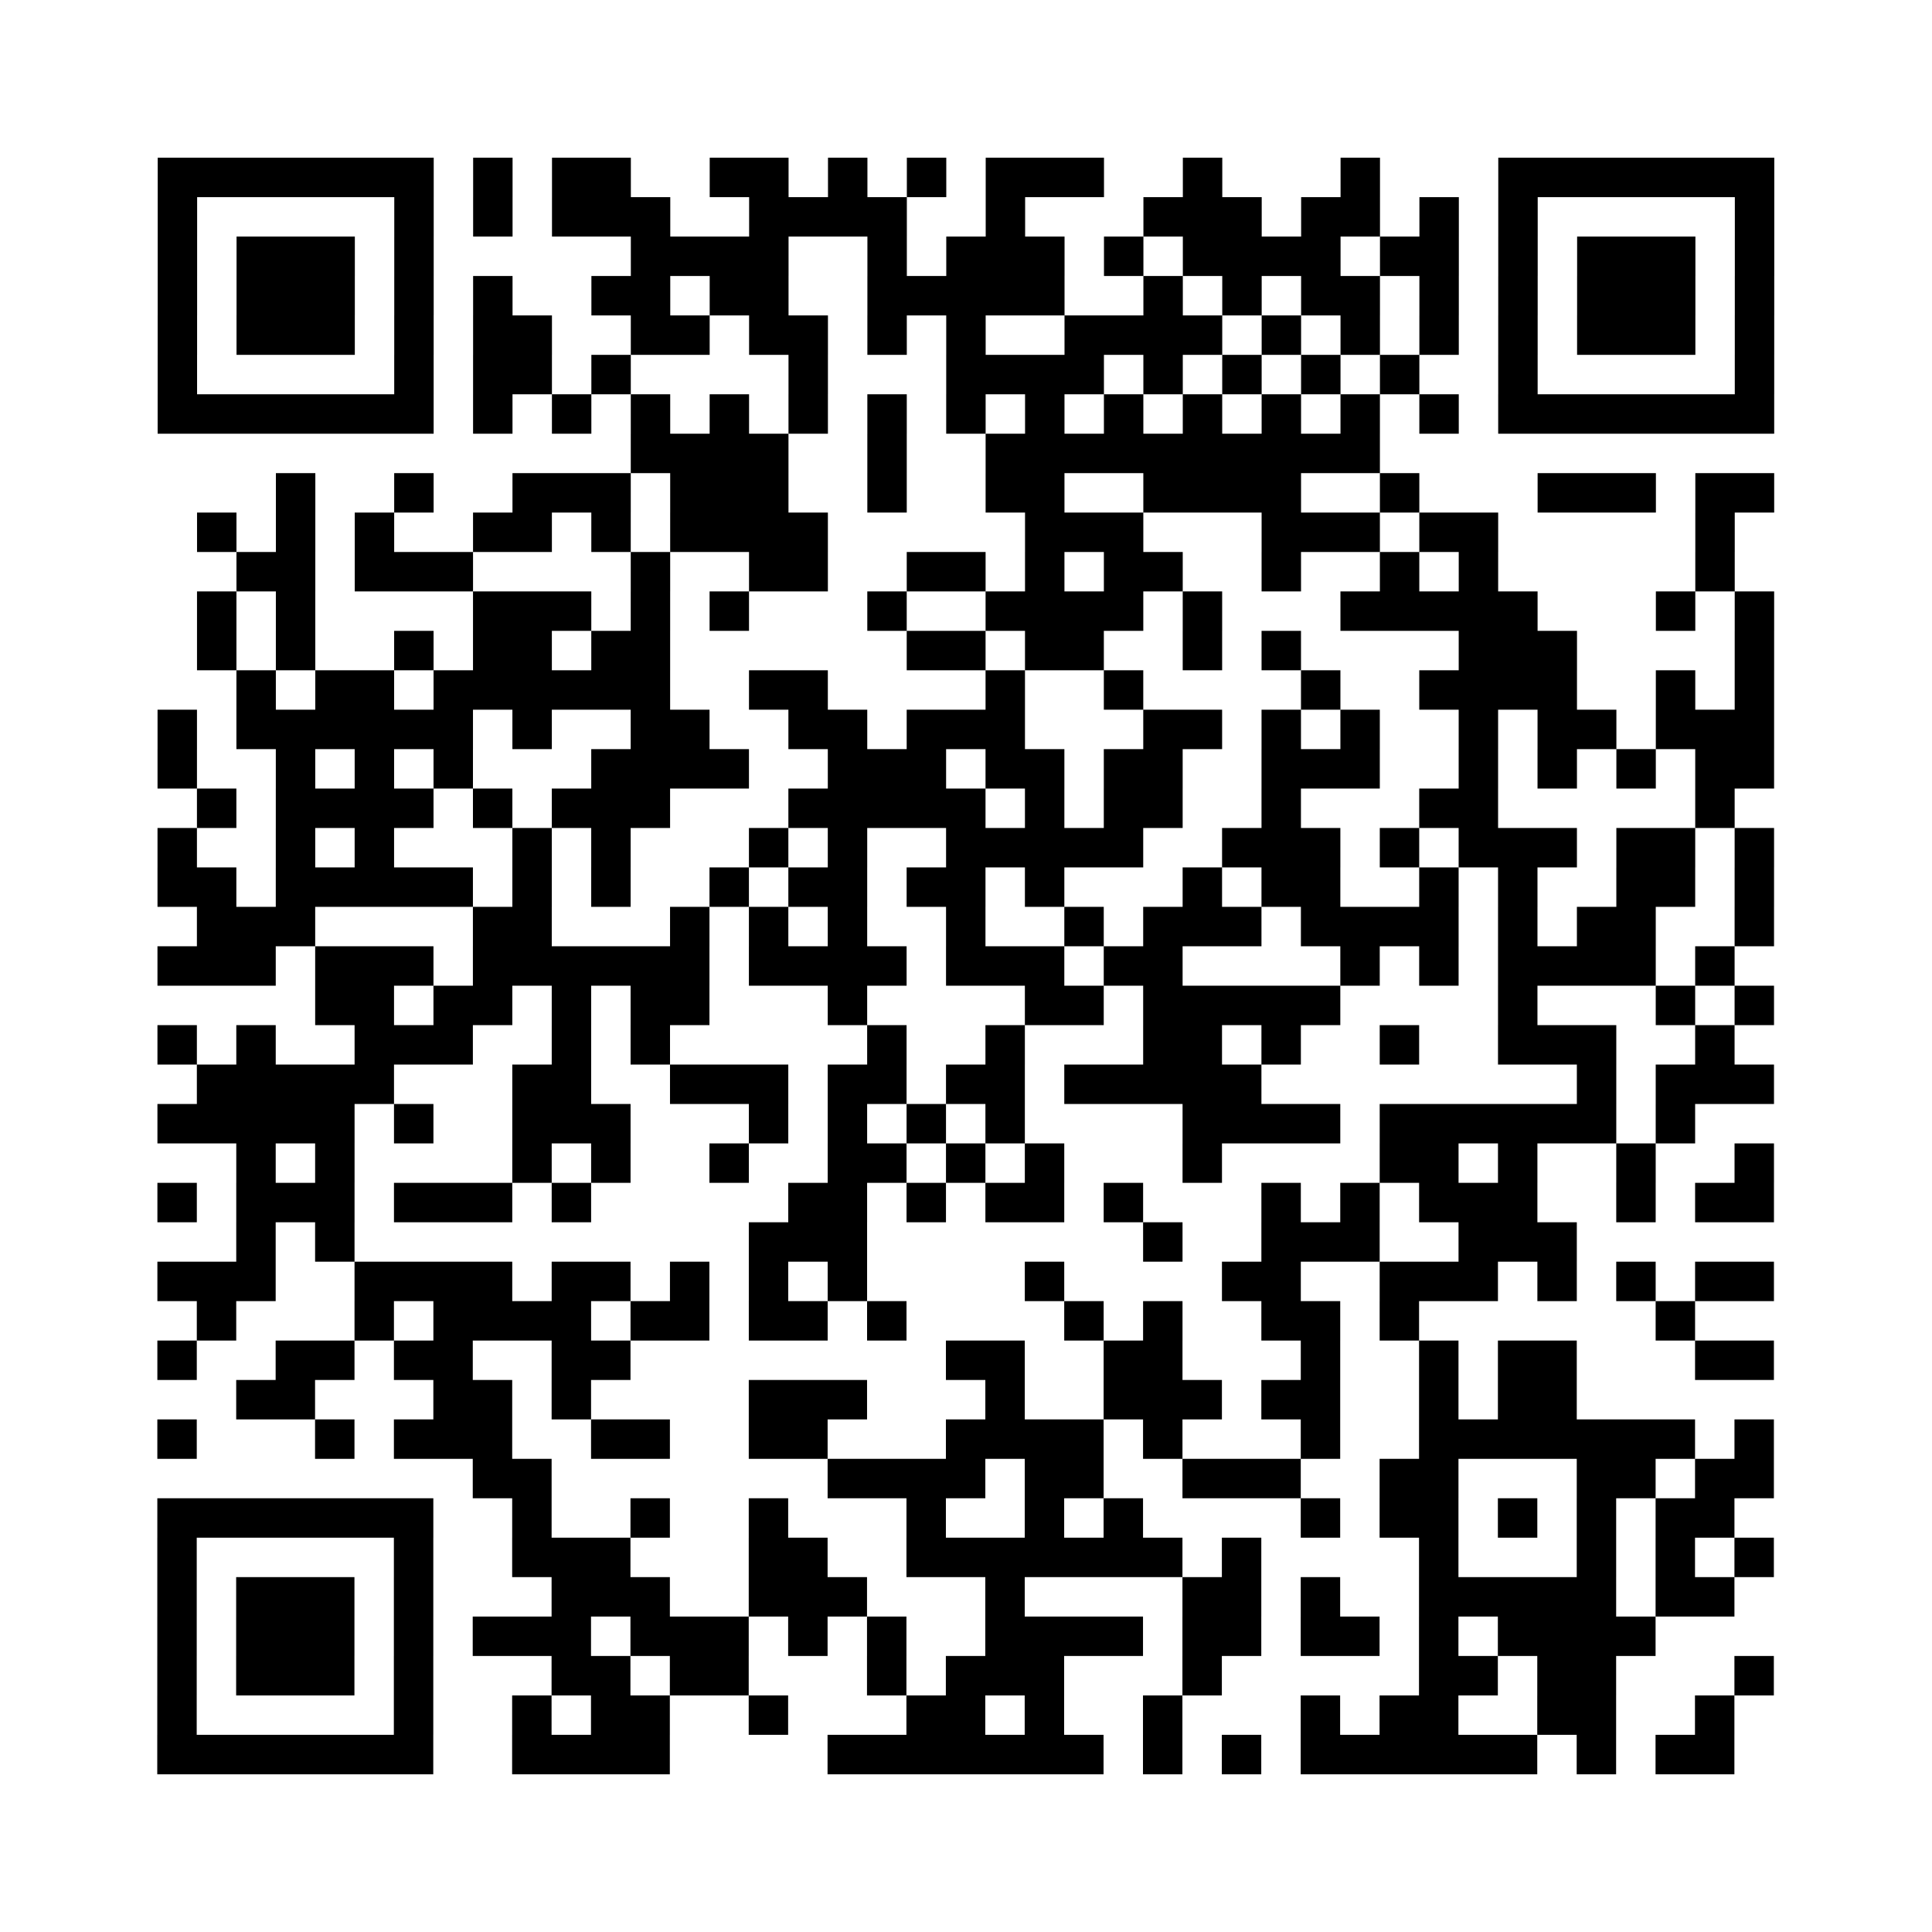 <?xml version="1.0" encoding="UTF-8"?>
<svg xmlns="http://www.w3.org/2000/svg" height="490" width="490" class="pyqrcode"><path fill="white" d="M0 0h490v490h-490z"/><path transform="scale(10)" stroke="#000" class="pyqrline" d="M4 4.5h7m1 0h1m1 0h2m2 0h2m1 0h1m1 0h1m1 0h3m2 0h1m3 0h1m3 0h7m-41 1h1m5 0h1m1 0h1m1 0h3m2 0h4m2 0h1m3 0h3m1 0h2m1 0h1m1 0h1m5 0h1m-41 1h1m1 0h3m1 0h1m5 0h4m2 0h1m1 0h3m1 0h1m1 0h4m1 0h2m1 0h1m1 0h3m1 0h1m-41 1h1m1 0h3m1 0h1m1 0h1m2 0h2m1 0h2m2 0h5m2 0h1m1 0h1m1 0h2m1 0h1m1 0h1m1 0h3m1 0h1m-41 1h1m1 0h3m1 0h1m1 0h2m2 0h2m1 0h2m1 0h1m1 0h1m2 0h4m1 0h1m1 0h1m1 0h1m1 0h1m1 0h3m1 0h1m-41 1h1m5 0h1m1 0h2m1 0h1m4 0h1m3 0h4m1 0h1m1 0h1m1 0h1m1 0h1m2 0h1m5 0h1m-41 1h7m1 0h1m1 0h1m1 0h1m1 0h1m1 0h1m1 0h1m1 0h1m1 0h1m1 0h1m1 0h1m1 0h1m1 0h1m1 0h1m1 0h7m-29 1h4m2 0h1m2 0h10m-28 1h1m2 0h1m2 0h3m1 0h3m2 0h1m2 0h2m2 0h4m2 0h1m3 0h3m1 0h2m-40 1h1m1 0h1m1 0h1m2 0h2m1 0h1m1 0h4m5 0h3m3 0h3m1 0h2m5 0h1m-38 1h2m1 0h3m4 0h1m2 0h2m2 0h2m1 0h1m1 0h2m2 0h1m2 0h1m1 0h1m5 0h1m-39 1h1m1 0h1m4 0h3m1 0h1m1 0h1m3 0h1m2 0h4m1 0h1m3 0h5m3 0h1m1 0h1m-40 1h1m1 0h1m2 0h1m1 0h2m1 0h2m6 0h2m1 0h2m2 0h1m1 0h1m4 0h3m4 0h1m-39 1h1m1 0h2m1 0h6m2 0h2m4 0h1m2 0h1m4 0h1m2 0h4m2 0h1m1 0h1m-41 1h1m1 0h6m1 0h1m2 0h2m2 0h2m1 0h3m3 0h2m1 0h1m1 0h1m2 0h1m1 0h2m1 0h3m-41 1h1m2 0h1m1 0h1m1 0h1m3 0h4m2 0h3m1 0h2m1 0h2m2 0h3m2 0h1m1 0h1m1 0h1m1 0h2m-40 1h1m1 0h4m1 0h1m1 0h3m3 0h5m1 0h1m1 0h2m2 0h1m3 0h2m5 0h1m-40 1h1m2 0h1m1 0h1m3 0h1m1 0h1m3 0h1m1 0h1m2 0h5m2 0h3m1 0h1m1 0h3m1 0h2m1 0h1m-41 1h2m1 0h5m1 0h1m1 0h1m2 0h1m1 0h2m1 0h2m1 0h1m3 0h1m1 0h2m2 0h1m1 0h1m2 0h2m1 0h1m-40 1h3m4 0h2m3 0h1m1 0h1m1 0h1m2 0h1m2 0h1m1 0h3m1 0h4m1 0h1m1 0h2m2 0h1m-41 1h3m1 0h3m1 0h6m1 0h4m1 0h3m1 0h2m4 0h1m1 0h1m1 0h4m1 0h1m-36 1h2m1 0h2m1 0h1m1 0h2m3 0h1m4 0h2m1 0h5m4 0h1m3 0h1m1 0h1m-41 1h1m1 0h1m2 0h3m2 0h1m1 0h1m5 0h1m2 0h1m3 0h2m1 0h1m2 0h1m2 0h3m2 0h1m-39 1h5m3 0h2m2 0h3m1 0h2m1 0h2m1 0h5m8 0h1m1 0h3m-41 1h5m1 0h1m2 0h3m3 0h1m1 0h1m1 0h1m1 0h1m4 0h4m1 0h6m1 0h1m-37 1h1m1 0h1m4 0h1m1 0h1m2 0h1m2 0h2m1 0h1m1 0h1m3 0h1m4 0h2m1 0h1m2 0h1m2 0h1m-41 1h1m1 0h3m1 0h3m1 0h1m5 0h2m1 0h1m1 0h2m1 0h1m3 0h1m1 0h1m1 0h3m2 0h1m1 0h2m-39 1h1m1 0h1m10 0h3m7 0h1m2 0h3m2 0h3m-36 1h3m2 0h4m1 0h2m1 0h1m1 0h1m1 0h1m4 0h1m4 0h2m2 0h3m1 0h1m1 0h1m1 0h2m-40 1h1m3 0h1m1 0h4m1 0h2m1 0h2m1 0h1m4 0h1m1 0h1m2 0h2m1 0h1m6 0h1m-39 1h1m2 0h2m1 0h2m2 0h2m8 0h2m2 0h2m3 0h1m2 0h1m1 0h2m3 0h2m-39 1h2m3 0h2m1 0h1m4 0h3m3 0h1m2 0h3m1 0h2m2 0h1m1 0h2m-36 1h1m3 0h1m1 0h3m2 0h2m2 0h2m3 0h4m1 0h1m3 0h1m2 0h7m1 0h1m-33 1h2m7 0h4m1 0h2m2 0h3m2 0h2m3 0h2m1 0h2m-41 1h7m2 0h1m2 0h1m2 0h1m3 0h1m2 0h1m1 0h1m4 0h1m1 0h2m1 0h1m1 0h1m1 0h2m-40 1h1m5 0h1m2 0h3m3 0h2m2 0h7m1 0h1m4 0h1m3 0h1m1 0h1m1 0h1m-41 1h1m1 0h3m1 0h1m3 0h3m2 0h3m3 0h1m4 0h2m1 0h1m2 0h5m1 0h2m-40 1h1m1 0h3m1 0h1m1 0h3m1 0h3m1 0h1m1 0h1m2 0h4m1 0h2m1 0h2m1 0h1m1 0h4m-38 1h1m1 0h3m1 0h1m3 0h2m1 0h2m3 0h1m1 0h3m3 0h1m5 0h2m1 0h2m3 0h1m-41 1h1m5 0h1m2 0h1m1 0h2m2 0h1m3 0h2m1 0h1m2 0h1m3 0h1m1 0h2m2 0h2m2 0h1m-40 1h7m2 0h4m4 0h7m1 0h1m1 0h1m1 0h6m1 0h1m1 0h2"/></svg>
